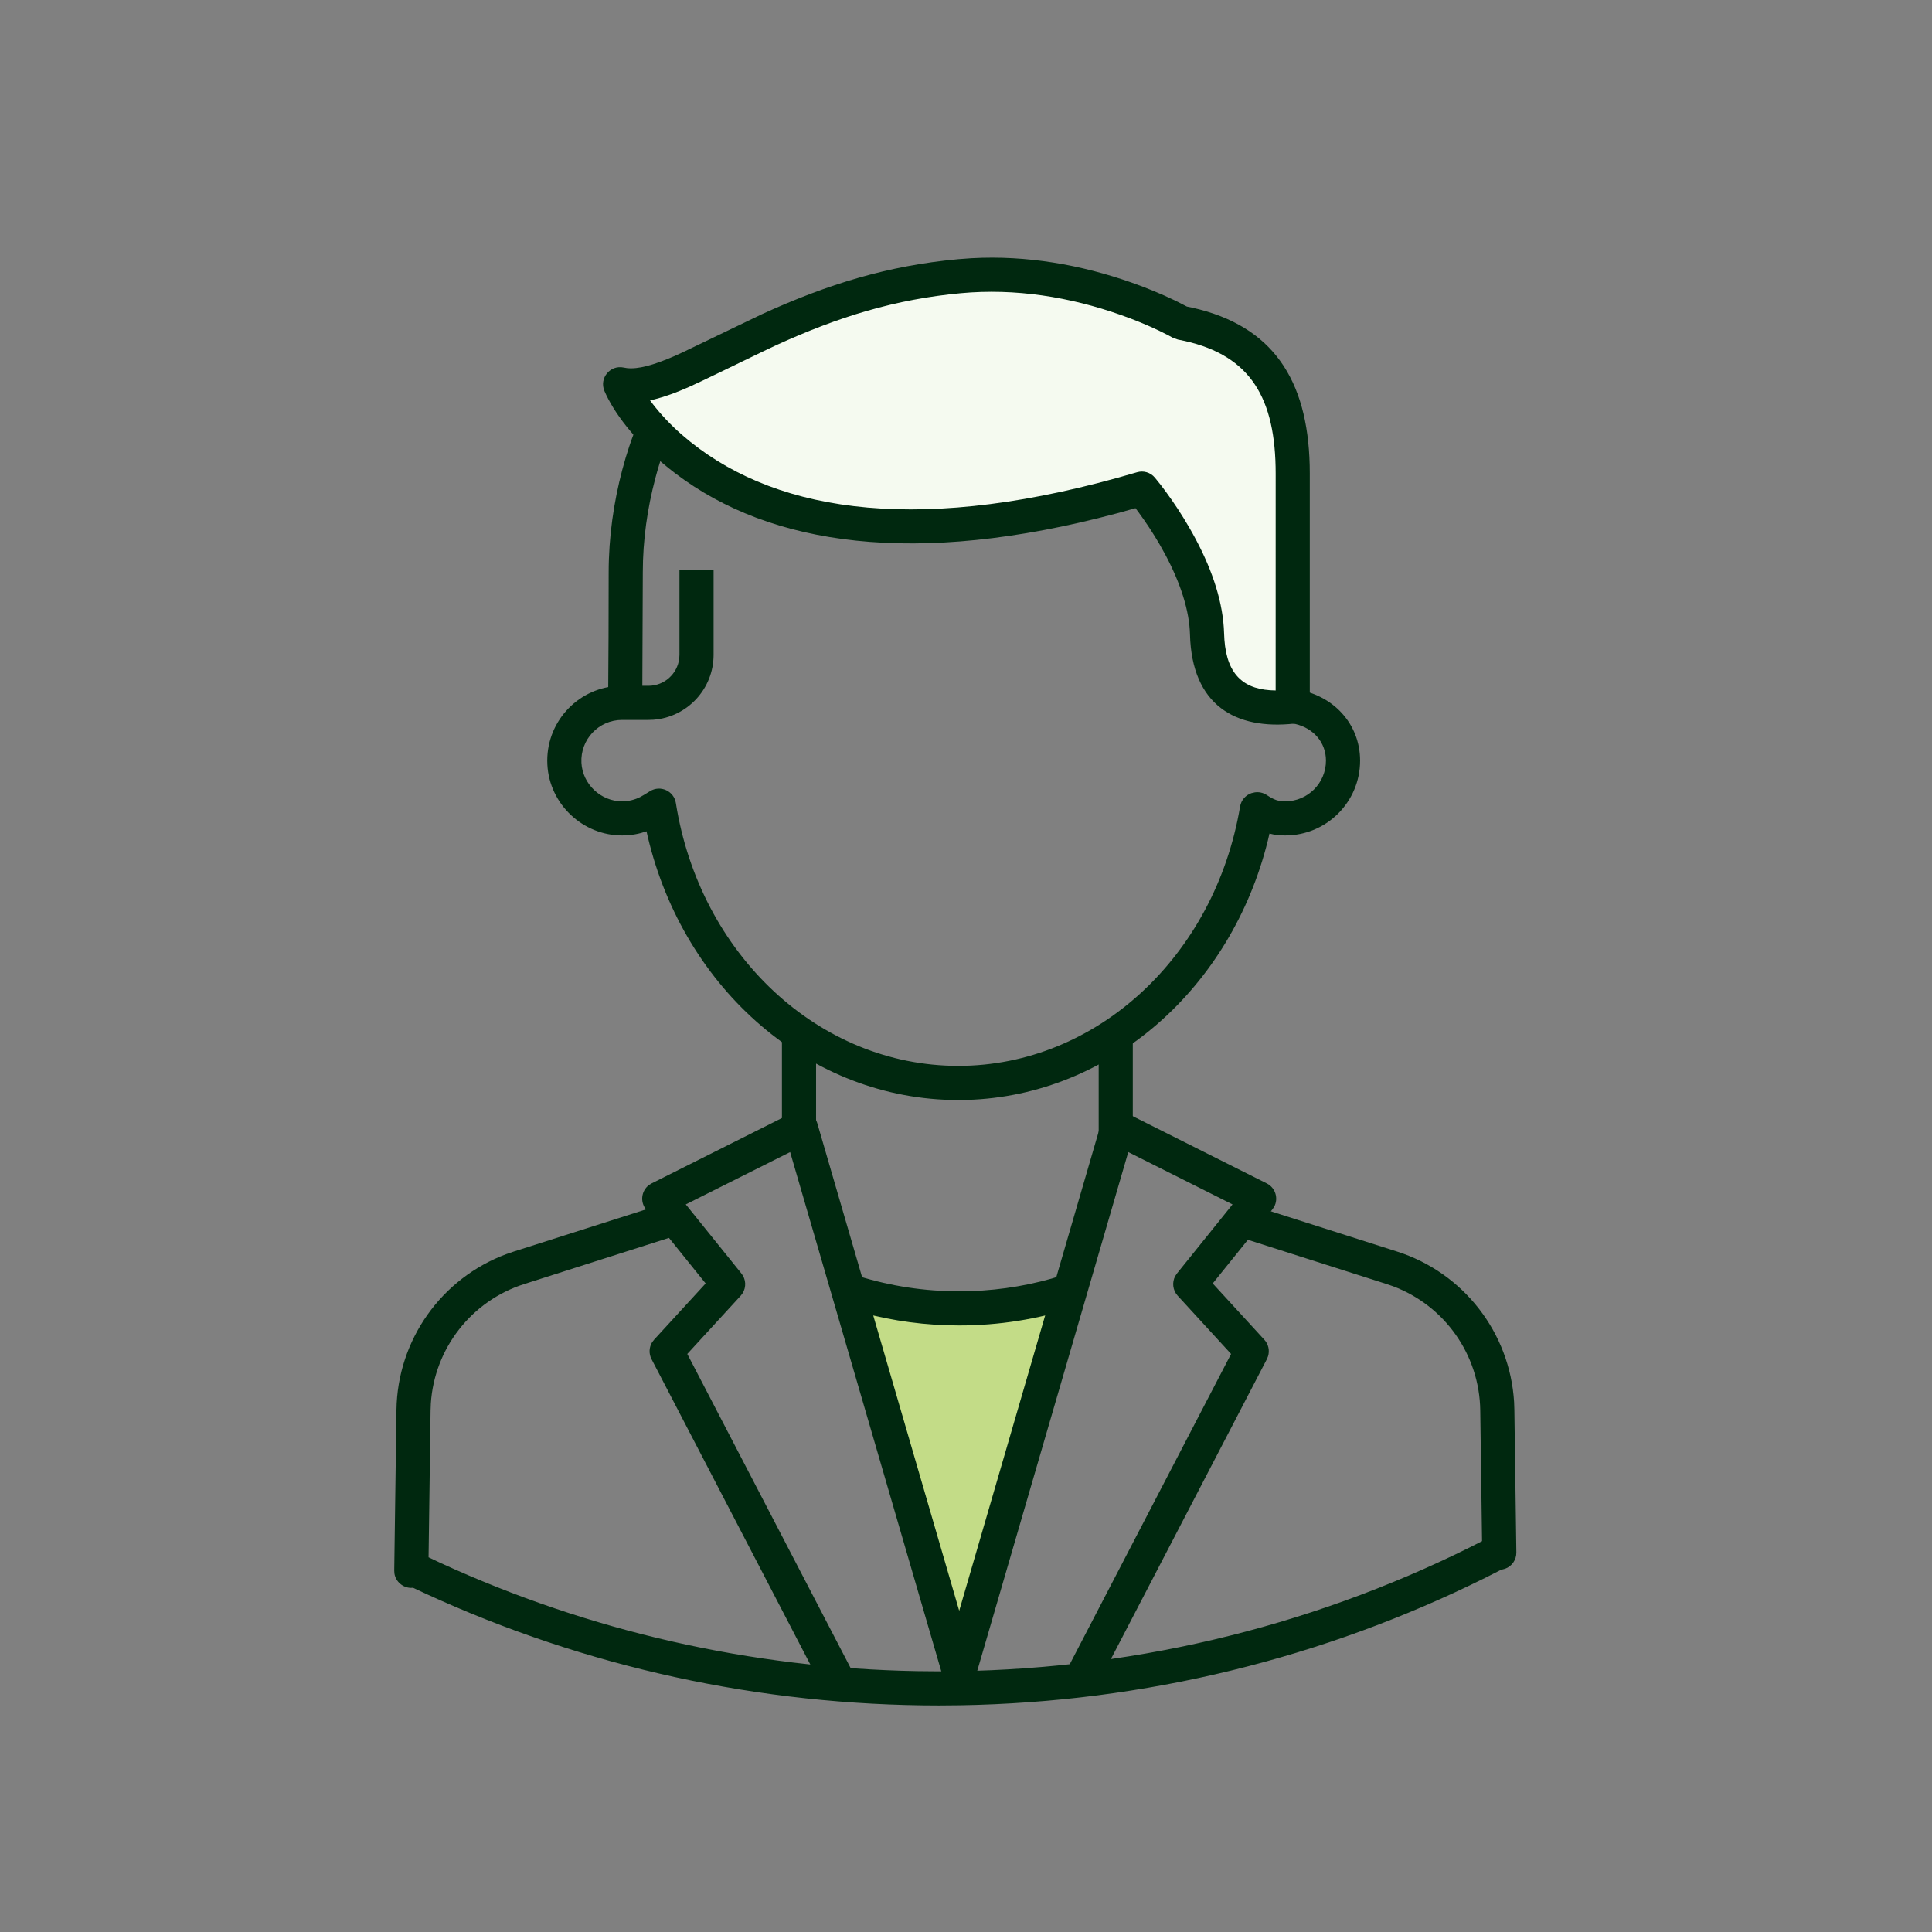 <svg xmlns="http://www.w3.org/2000/svg" xmlns:xlink="http://www.w3.org/1999/xlink" width="73" height="73" viewBox="0 0 73 73">
    <rect x="0" y="0" width="73" height="73" fill="#808080" stroke="none"/>
    <defs>
        <path id="prefix__a" d="M0.579 0.581H72.794V72.796H0.579z"/>
    </defs>
    <g fill="none" fill-rule="evenodd" transform="translate(-.579 -.581)">
        <mask id="prefix__b" fill="#fff">
            <use xlink:href="#prefix__a"/>
        </mask>
        <use fill="#F5FAF0" fill-opacity=".001" xlink:href="#prefix__a"/>
        <g mask="url(#prefix__b)">
            <g>
                <path fill="#C3DC87" d="M25.517 39.044L21.433 52.867 17.35 39.098 20.247 39.702 23.97 39.373z" transform="translate(15.475 10.316)"/>
                <path fill="#F5FAF0" d="M8.536 4.784s3.73 8.66 19.711 3.943c0 0 2.394 2.816 2.464 5.49.07 2.676 1.971 2.887 3.238 2.746v-8.8c0-2.745-.844-5.068-4.223-5.702 0 0-3.768-2.187-8.378-1.76-6.829.634-10.56 4.576-12.812 4.083z" transform="translate(15.475 10.316)"/>
                <path fill="#00280F" fill-rule="nonzero" d="M21.288.06c-2.617.242-4.894.934-7.39 2.075l-3.011 1.448-.272.125c-.841.367-1.408.512-1.822.466l-.12-.02c-.513-.112-.937.403-.73.886.328.759 1.093 1.847 2.435 2.922l.253.197c3.588 2.714 9.041 3.542 16.69 1.498l.688-.192.104.14c.276.374.552.79.81 1.234.616 1.066 1.022 2.114 1.122 3.063l.014.168.008.165c.07 2.673 1.713 3.618 3.954 3.37.326-.037.573-.313.573-.642v-8.8l-.004-.326c-.081-3.221-1.392-5.262-4.435-5.946l-.204-.042-.339-.175-.16-.078c-.466-.222-.995-.444-1.58-.65-1.92-.678-3.97-1.04-6.06-.925l-.524.038zm6.155 2.102c.54.19 1.028.394 1.453.597l.364.182c.061.032.108.059.142.078l.205.076.271.056c2.48.56 3.427 2.158 3.427 5.013l-.001 8.19c-1.16-.012-1.834-.544-1.936-1.916l-.012-.237c-.004-.143-.014-.287-.029-.433-.121-1.159-.589-2.366-1.29-3.575-.281-.487-.583-.942-.885-1.353l-.2-.265c-.09-.115-.162-.205-.214-.266-.165-.194-.429-.273-.673-.2-8.036 2.371-13.48 1.57-16.88-1.153l-.33-.276c-.422-.371-.78-.756-1.08-1.141l-.11-.148.178-.039c.384-.097.807-.252 1.288-.463l.48-.223c.843-.4 2.351-1.143 2.822-1.358 2.375-1.086 4.519-1.737 6.975-1.965 2.066-.191 4.118.143 6.035.819z" transform="translate(15.475 10.316)"/>
                <path fill="#00280F" fill-rule="nonzero" d="M9.142 6.427l1.181.517-.093.234-.045.123c-.11.305-.22.655-.322 1.045-.295 1.115-.471 2.315-.471 3.549l-.02 4.91-1.29-.013.015-2.45c.003-.767.005-1.586.005-2.447 0-1.354.193-2.662.514-3.878.085-.32.174-.617.265-.889l.09-.262c.056-.156.104-.278.14-.365l.03-.074z" transform="translate(15.475 10.316)"/>
                <path fill="#00280F" fill-rule="nonzero" d="M12.067 11.8v3.205c0 1.295-1 2.357-2.27 2.455l-.193.007h-.996c-.88 0-1.582.738-1.535 1.622.043.806.736 1.459 1.545 1.454.24-.002.471-.058.687-.168l.159-.092.201-.124c.392-.242.904-.007.976.448.905 5.719 5.402 9.932 10.67 9.932 5.225 0 9.696-4.144 10.65-9.802.04-.236.206-.427.427-.503l.131-.03c.156-.022.315.013.447.1.286.187.434.239.702.239.85 0 1.537-.689 1.537-1.538 0-.684-.468-1.226-1.167-1.387l-.166-.03.177-1.278c1.406.194 2.446 1.29 2.446 2.695 0 1.561-1.266 2.827-2.827 2.827-.155 0-.297-.01-.433-.034l-.165-.037-.059.257c-1.383 5.59-5.966 9.643-11.361 9.806l-.339.005c-5.587 0-10.362-4.172-11.731-9.943l-.048-.21-.215.066c-.149.039-.301.065-.456.079l-.235.011c-1.497.01-2.762-1.18-2.84-2.674-.083-1.556 1.099-2.867 2.622-2.973l.2-.007h.996c.602 0 1.098-.453 1.165-1.036l.008-.137V11.8h1.29z" transform="translate(15.475 10.316)"/>
                <path fill="#00280F" fill-rule="nonzero" d="M27.906 29.283L27.906 33.155 26.617 33.155 26.617 29.283zM15.939 29.283L15.939 32.944 14.649 32.944 14.649 29.283z" transform="translate(15.475 10.316)"/>
                <path fill="#00280F" fill-rule="nonzero" d="M26.713 32.693c.101-.348.464-.536.798-.44l.11.044 5.348 2.683c.33.166.448.568.28.88l-.067.1-2.256 2.8 1.95 2.126c.157.17.208.41.14.627l-.043.106-6.407 12.32-1.144-.595 6.198-11.92-2.018-2.201c-.188-.206-.22-.505-.092-.743l.065-.097 2.1-2.61-3.94-1.977-5.768 19.814-1.238-.36 5.984-20.557z" transform="translate(15.475 10.316)"/>
                <path fill="#00280F" fill-rule="nonzero" d="M15.073 32.297c.324-.162.71-.025.865.286l.043.11 5.984 20.557-1.238.36-5.768-19.814-3.943 1.977 2.102 2.61c.175.217.189.517.045.746l-.071.094-2.019 2.201 6.199 11.92-1.145.595-6.406-12.32c-.107-.206-.094-.45.027-.642l.07-.091 1.949-2.126-2.255-2.8c-.232-.288-.172-.702.11-.917l.103-.063 5.348-2.683z" transform="translate(15.475 10.316)"/>
                <path fill="#00280F" fill-rule="nonzero" d="M25.317 38.43l.4 1.227c-1.4.455-2.869.69-4.369.69-1.257 0-2.492-.165-3.682-.486l-.508-.148.383-1.231c1.222.38 2.501.575 3.807.575 1.194 0 2.365-.163 3.49-.48l.479-.147z" transform="translate(15.475 10.316)"/>
                <path fill="#00280F" fill-rule="nonzero" d="M32.104 35.709l5.784 1.844c2.519.803 4.27 3.073 4.426 5.692l.01.292.075 5.387c.004.28-.172.525-.427.616l-.114.03-.025.003-.606.308c-6.125 3.04-12.866 4.699-19.842 4.817l-.806.007c-6.783 0-13.36-1.453-19.387-4.221l-.482-.226-.079.005c-.302-.006-.576-.23-.624-.545L0 49.608l.084-6.07c.037-2.644 1.7-4.98 4.16-5.89l.277-.095 5.784-1.844.392 1.228-5.784 1.845c-2 .637-3.394 2.435-3.53 4.512l-.01.261-.076 5.552.461.218c5.608 2.57 11.704 3.971 17.999 4.083l.822.008c7.063 0 13.892-1.621 20.074-4.69l.45-.229-.068-4.942c-.029-2.1-1.343-3.955-3.292-4.688l-.247-.085-5.784-1.845.392-1.228z" transform="translate(15.475 10.316)"/>
            </g>
        </g>
    </g>
</svg>

